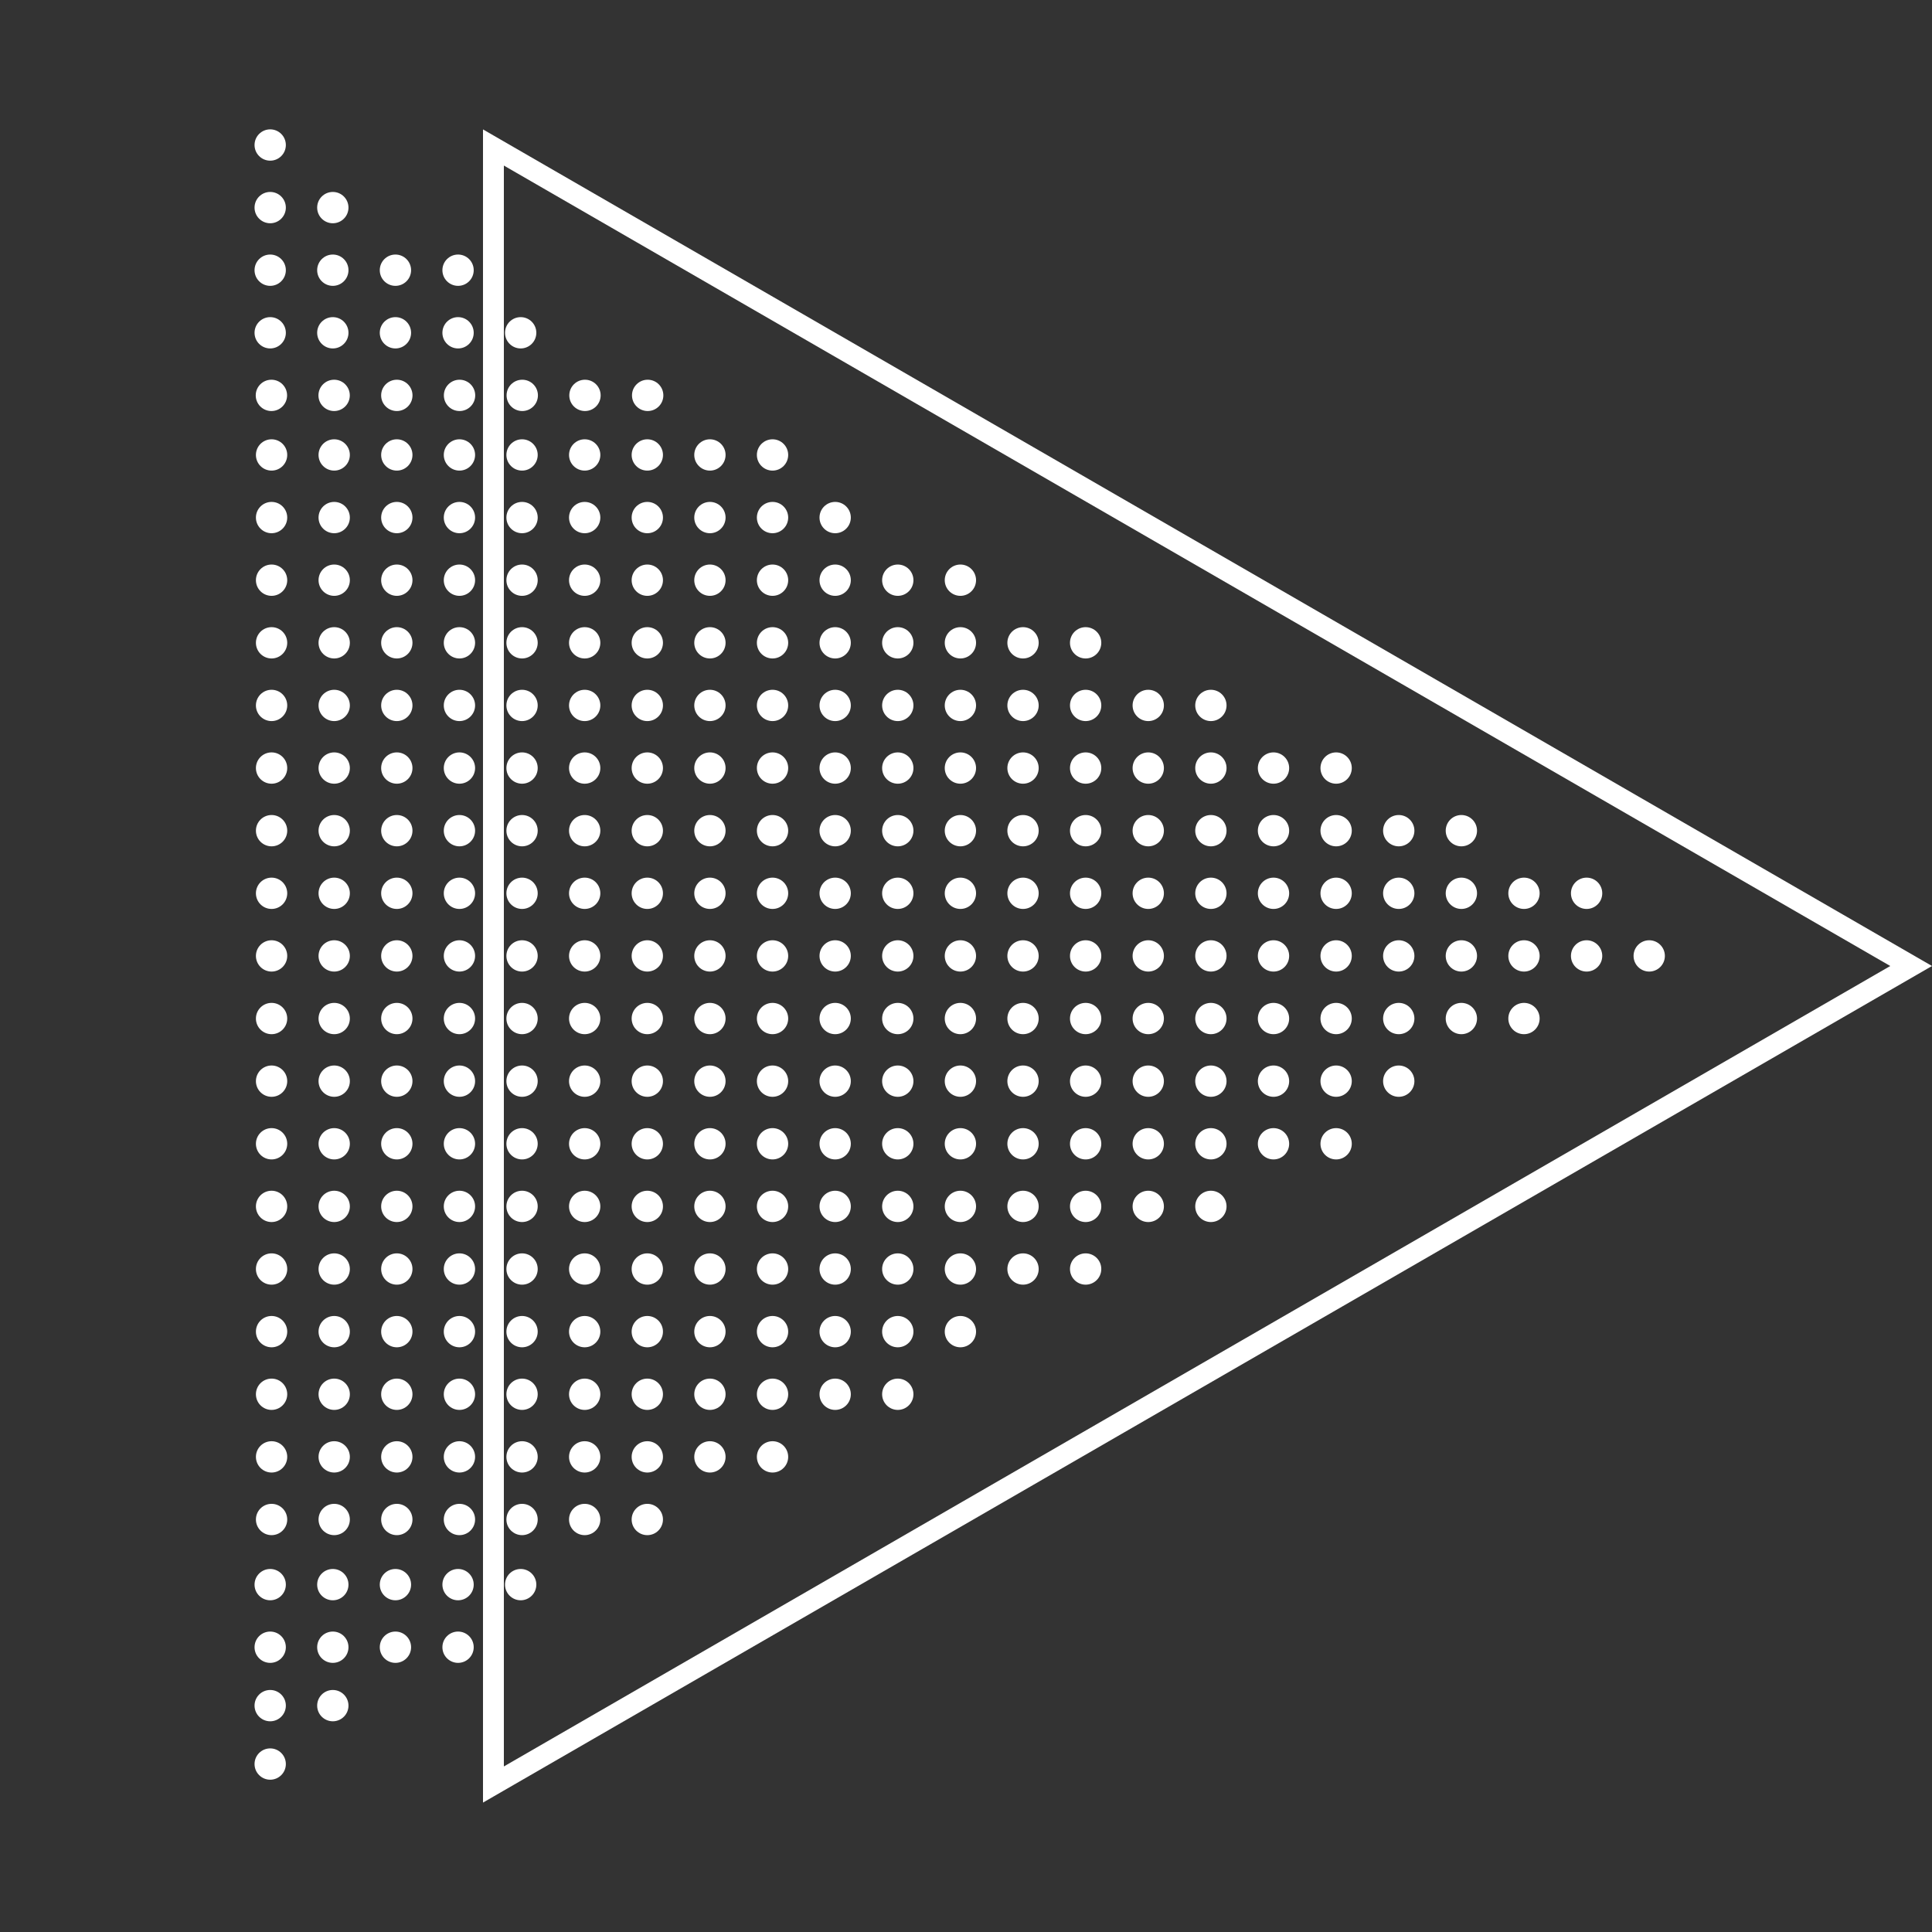 <svg width="463" height="463" viewBox="0 0 463 463" fill="none" xmlns="http://www.w3.org/2000/svg">
<rect x="0" y="0" width="463" height="463" fill="#333333" stroke="none"/>
<g style="mix-blend-mode:overlay">
<ellipse cx="65.042" cy="94.752" rx="3.752" ry="3.757" transform="rotate(-90 65.042 94.752)" fill="white"/>
<ellipse cx="80.072" cy="94.752" rx="3.752" ry="3.757" transform="rotate(-90 80.072 94.752)" fill="white"/>
<ellipse cx="95.099" cy="94.752" rx="3.752" ry="3.757" transform="rotate(-90 95.099 94.752)" fill="white"/>
<ellipse cx="110.128" cy="94.752" rx="3.752" ry="3.757" transform="rotate(-90 110.128 94.752)" fill="white"/>
<ellipse cx="125.156" cy="94.752" rx="3.752" ry="3.757" transform="rotate(-90 125.156 94.752)" fill="white"/>
<ellipse cx="140.187" cy="94.752" rx="3.752" ry="3.757" transform="rotate(-90 140.187 94.752)" fill="white"/>
<ellipse cx="155.214" cy="94.752" rx="3.752" ry="3.757" transform="rotate(-90 155.214 94.752)" fill="white"/>
<circle cx="65.082" cy="109.028" r="3.752" fill="white"/>
<circle cx="65.082" cy="124.034" r="3.752" fill="white"/>
<circle cx="65.082" cy="139.041" r="3.752" fill="white"/>
<circle cx="65.082" cy="154.048" r="3.752" fill="white"/>
<circle cx="65.082" cy="169.055" r="3.752" fill="white"/>
<circle cx="65.082" cy="184.062" r="3.752" fill="white"/>
<circle cx="65.082" cy="199.069" r="3.752" fill="white"/>
<circle cx="65.082" cy="214.076" r="3.752" fill="white"/>
<circle cx="65.082" cy="229.083" r="3.752" fill="white"/>
<circle cx="65.082" cy="244.09" r="3.752" fill="white"/>
<circle cx="65.082" cy="259.096" r="3.752" fill="white"/>
<circle cx="65.082" cy="274.103" r="3.752" fill="white"/>
<circle cx="65.082" cy="289.11" r="3.752" fill="white"/>
<circle cx="65.082" cy="304.117" r="3.752" fill="white"/>
<circle cx="65.082" cy="319.124" r="3.752" fill="white"/>
<circle cx="65.082" cy="334.131" r="3.752" fill="white"/>
<circle cx="65.082" cy="349.137" r="3.752" fill="white"/>
<circle cx="65.082" cy="364.144" r="3.752" fill="white"/>
<circle cx="80.088" cy="109.028" r="3.752" fill="white"/>
<circle cx="95.096" cy="109.028" r="3.752" fill="white"/>
<circle cx="95.096" cy="124.034" r="3.752" fill="white"/>
<circle cx="80.09" cy="124.034" r="3.752" fill="white"/>
<circle cx="80.09" cy="139.041" r="3.752" fill="white"/>
<circle cx="95.096" cy="139.041" r="3.752" fill="white"/>
<circle cx="95.096" cy="154.048" r="3.752" fill="white"/>
<circle cx="80.09" cy="154.048" r="3.752" fill="white"/>
<circle cx="80.09" cy="169.055" r="3.752" fill="white"/>
<circle cx="95.096" cy="169.055" r="3.752" fill="white"/>
<circle cx="95.096" cy="184.062" r="3.752" fill="white"/>
<circle cx="80.09" cy="184.062" r="3.752" fill="white"/>
<circle cx="80.09" cy="199.069" r="3.752" fill="white"/>
<circle cx="95.096" cy="199.069" r="3.752" fill="white"/>
<circle cx="95.096" cy="214.076" r="3.752" fill="white"/>
<circle cx="80.09" cy="214.076" r="3.752" fill="white"/>
<circle cx="80.09" cy="229.083" r="3.752" fill="white"/>
<circle cx="95.096" cy="229.083" r="3.752" fill="white"/>
<circle cx="95.096" cy="244.09" r="3.752" fill="white"/>
<circle cx="80.09" cy="244.09" r="3.752" fill="white"/>
<circle cx="80.09" cy="259.096" r="3.752" fill="white"/>
<circle cx="95.096" cy="259.096" r="3.752" fill="white"/>
<circle cx="95.096" cy="274.103" r="3.752" fill="white"/>
<circle cx="80.09" cy="274.103" r="3.752" fill="white"/>
<circle cx="80.09" cy="289.11" r="3.752" fill="white"/>
<circle cx="95.096" cy="289.11" r="3.752" fill="white"/>
<circle cx="95.096" cy="304.117" r="3.752" fill="white"/>
<circle cx="80.09" cy="304.117" r="3.752" fill="white"/>
<circle cx="80.09" cy="319.124" r="3.752" fill="white"/>
<circle cx="95.096" cy="319.124" r="3.752" fill="white"/>
<circle cx="95.096" cy="334.131" r="3.752" fill="white"/>
<circle cx="80.09" cy="334.131" r="3.752" fill="white"/>
<circle cx="80.09" cy="349.137" r="3.752" fill="white"/>
<circle cx="95.096" cy="349.137" r="3.752" fill="white"/>
<circle cx="95.096" cy="364.144" r="3.752" fill="white"/>
<circle cx="80.09" cy="364.144" r="3.752" fill="white"/>
<circle cx="110.103" cy="109.028" r="3.752" fill="white"/>
<circle cx="125.109" cy="109.028" r="3.752" fill="white"/>
<circle cx="125.109" cy="124.034" r="3.752" fill="white"/>
<circle cx="110.103" cy="124.034" r="3.752" fill="white"/>
<circle cx="110.103" cy="139.041" r="3.752" fill="white"/>
<circle cx="125.109" cy="139.041" r="3.752" fill="white"/>
<circle cx="125.109" cy="154.048" r="3.752" fill="white"/>
<circle cx="110.103" cy="154.048" r="3.752" fill="white"/>
<circle cx="110.103" cy="169.055" r="3.752" fill="white"/>
<circle cx="125.109" cy="169.055" r="3.752" fill="white"/>
<circle cx="125.109" cy="184.062" r="3.752" fill="white"/>
<circle cx="110.103" cy="184.062" r="3.752" fill="white"/>
<circle cx="110.103" cy="199.069" r="3.752" fill="white"/>
<circle cx="125.109" cy="199.069" r="3.752" fill="white"/>
<circle cx="125.109" cy="214.076" r="3.752" fill="white"/>
<circle cx="110.103" cy="214.076" r="3.752" fill="white"/>
<circle cx="110.103" cy="229.083" r="3.752" fill="white"/>
<circle cx="125.109" cy="229.083" r="3.752" fill="white"/>
<circle cx="125.109" cy="244.09" r="3.752" fill="white"/>
<circle cx="110.103" cy="244.09" r="3.752" fill="white"/>
<circle cx="110.103" cy="259.096" r="3.752" fill="white"/>
<circle cx="125.109" cy="259.096" r="3.752" fill="white"/>
<circle cx="125.109" cy="274.103" r="3.752" fill="white"/>
<circle cx="110.103" cy="274.103" r="3.752" fill="white"/>
<circle cx="110.103" cy="289.11" r="3.752" fill="white"/>
<circle cx="125.109" cy="289.11" r="3.752" fill="white"/>
<circle cx="125.109" cy="304.117" r="3.752" fill="white"/>
<circle cx="110.103" cy="304.117" r="3.752" fill="white"/>
<circle cx="110.103" cy="319.124" r="3.752" fill="white"/>
<circle cx="125.109" cy="319.124" r="3.752" fill="white"/>
<circle cx="125.109" cy="334.131" r="3.752" fill="white"/>
<circle cx="110.103" cy="334.131" r="3.752" fill="white"/>
<circle cx="110.103" cy="349.137" r="3.752" fill="white"/>
<circle cx="125.109" cy="349.137" r="3.752" fill="white"/>
<circle cx="125.109" cy="364.144" r="3.752" fill="white"/>
<circle cx="110.103" cy="364.144" r="3.752" fill="white"/>
<circle cx="140.119" cy="109.028" r="3.752" fill="white"/>
<circle cx="155.125" cy="109.028" r="3.752" fill="white"/>
<circle cx="155.125" cy="124.035" r="3.752" fill="white"/>
<circle cx="140.117" cy="124.035" r="3.752" fill="white"/>
<circle cx="140.117" cy="139.042" r="3.752" fill="white"/>
<circle cx="155.125" cy="139.042" r="3.752" fill="white"/>
<circle cx="155.125" cy="154.049" r="3.752" fill="white"/>
<circle cx="140.117" cy="154.049" r="3.752" fill="white"/>
<circle cx="140.117" cy="169.056" r="3.752" fill="white"/>
<circle cx="155.125" cy="169.056" r="3.752" fill="white"/>
<circle cx="155.125" cy="184.063" r="3.752" fill="white"/>
<circle cx="140.117" cy="184.063" r="3.752" fill="white"/>
<circle cx="140.117" cy="199.07" r="3.752" fill="white"/>
<circle cx="155.125" cy="199.07" r="3.752" fill="white"/>
<circle cx="155.125" cy="214.076" r="3.752" fill="white"/>
<circle cx="140.117" cy="214.076" r="3.752" fill="white"/>
<circle cx="140.117" cy="229.083" r="3.752" fill="white"/>
<circle cx="155.125" cy="229.083" r="3.752" fill="white"/>
<circle cx="155.125" cy="244.09" r="3.752" fill="white"/>
<circle cx="140.117" cy="244.09" r="3.752" fill="white"/>
<circle cx="140.117" cy="259.097" r="3.752" fill="white"/>
<circle cx="155.125" cy="259.097" r="3.752" fill="white"/>
<circle cx="155.125" cy="274.104" r="3.752" fill="white"/>
<circle cx="140.117" cy="274.104" r="3.752" fill="white"/>
<circle cx="140.117" cy="289.111" r="3.752" fill="white"/>
<circle cx="155.125" cy="289.111" r="3.752" fill="white"/>
<circle cx="155.125" cy="304.118" r="3.752" fill="white"/>
<circle cx="140.117" cy="304.118" r="3.752" fill="white"/>
<circle cx="140.117" cy="319.125" r="3.752" fill="white"/>
<circle cx="155.125" cy="319.125" r="3.752" fill="white"/>
<circle cx="155.125" cy="334.132" r="3.752" fill="white"/>
<circle cx="140.117" cy="334.132" r="3.752" fill="white"/>
<circle cx="140.117" cy="349.138" r="3.752" fill="white"/>
<circle cx="155.125" cy="349.138" r="3.752" fill="white"/>
<circle cx="155.125" cy="364.145" r="3.752" fill="white"/>
<circle cx="140.117" cy="364.145" r="3.752" fill="white"/>
<circle cx="64.752" cy="379.752" r="3.752" fill="white"/>
<circle cx="94.765" cy="379.752" r="3.752" fill="white"/>
<circle cx="79.76" cy="379.752" r="3.752" fill="white"/>
<circle cx="124.779" cy="379.752" r="3.752" fill="white"/>
<circle cx="109.773" cy="379.752" r="3.752" fill="white"/>
<circle cx="64.752" cy="394.752" r="3.752" fill="white"/>
<circle cx="94.765" cy="394.752" r="3.752" fill="white"/>
<circle cx="79.76" cy="394.752" r="3.752" fill="white"/>
<circle cx="64.752" cy="408.752" r="3.752" fill="white"/>
<circle cx="64.752" cy="422.752" r="3.752" fill="white"/>
<circle cx="79.76" cy="408.752" r="3.752" fill="white"/>
<circle cx="79.76" cy="49.752" r="3.752" transform="rotate(-180 79.76 49.752)" fill="white"/>
<circle cx="64.752" cy="34.752" r="3.752" transform="rotate(-180 64.752 34.752)" fill="white"/>
<circle cx="64.752" cy="49.752" r="3.752" transform="rotate(-180 64.752 49.752)" fill="white"/>
<circle cx="109.773" cy="394.752" r="3.752" fill="white"/>
<circle cx="64.752" cy="64.752" r="3.752" fill="white"/>
<circle cx="94.765" cy="64.752" r="3.752" fill="white"/>
<circle cx="79.76" cy="64.752" r="3.752" fill="white"/>
<circle cx="109.773" cy="64.752" r="3.752" fill="white"/>
<circle cx="64.752" cy="79.752" r="3.752" fill="white"/>
<circle cx="94.765" cy="79.752" r="3.752" fill="white"/>
<circle cx="79.76" cy="79.752" r="3.752" fill="white"/>
<circle cx="124.779" cy="79.752" r="3.752" fill="white"/>
<circle cx="109.773" cy="79.752" r="3.752" fill="white"/>
<circle cx="170.131" cy="109.028" r="3.752" fill="white"/>
<circle cx="185.136" cy="109.028" r="3.752" fill="white"/>
<circle cx="185.136" cy="124.034" r="3.752" fill="white"/>
<circle cx="170.131" cy="124.034" r="3.752" fill="white"/>
<circle cx="170.131" cy="139.041" r="3.752" fill="white"/>
<circle cx="185.136" cy="139.041" r="3.752" fill="white"/>
<circle cx="185.136" cy="154.048" r="3.752" fill="white"/>
<circle cx="170.131" cy="154.048" r="3.752" fill="white"/>
<circle cx="170.131" cy="169.055" r="3.752" fill="white"/>
<circle cx="185.136" cy="169.055" r="3.752" fill="white"/>
<circle cx="185.136" cy="184.062" r="3.752" fill="white"/>
<circle cx="170.131" cy="184.062" r="3.752" fill="white"/>
<circle cx="170.131" cy="199.069" r="3.752" fill="white"/>
<circle cx="185.136" cy="199.069" r="3.752" fill="white"/>
<circle cx="185.136" cy="214.076" r="3.752" fill="white"/>
<circle cx="170.131" cy="214.076" r="3.752" fill="white"/>
<circle cx="170.131" cy="229.083" r="3.752" fill="white"/>
<circle cx="185.136" cy="229.083" r="3.752" fill="white"/>
<circle cx="185.136" cy="244.09" r="3.752" fill="white"/>
<circle cx="170.131" cy="244.09" r="3.752" fill="white"/>
<circle cx="170.131" cy="259.096" r="3.752" fill="white"/>
<circle cx="185.136" cy="259.096" r="3.752" fill="white"/>
<circle cx="185.136" cy="274.103" r="3.752" fill="white"/>
<circle cx="170.131" cy="274.103" r="3.752" fill="white"/>
<circle cx="170.131" cy="289.11" r="3.752" fill="white"/>
<circle cx="185.136" cy="289.11" r="3.752" fill="white"/>
<circle cx="185.136" cy="304.117" r="3.752" fill="white"/>
<circle cx="170.131" cy="304.117" r="3.752" fill="white"/>
<circle cx="170.131" cy="319.124" r="3.752" fill="white"/>
<circle cx="185.136" cy="319.124" r="3.752" fill="white"/>
<circle cx="185.136" cy="334.131" r="3.752" fill="white"/>
<circle cx="170.131" cy="334.131" r="3.752" fill="white"/>
<circle cx="170.131" cy="349.137" r="3.752" fill="white"/>
<circle cx="185.136" cy="349.137" r="3.752" fill="white"/>
<circle cx="200.146" cy="124.035" r="3.752" fill="white"/>
<circle cx="200.146" cy="139.042" r="3.752" fill="white"/>
<circle cx="215.152" cy="139.042" r="3.752" fill="white"/>
<circle cx="215.152" cy="154.049" r="3.752" fill="white"/>
<circle cx="200.146" cy="154.049" r="3.752" fill="white"/>
<circle cx="200.146" cy="169.056" r="3.752" fill="white"/>
<circle cx="215.152" cy="169.056" r="3.752" fill="white"/>
<circle cx="215.152" cy="184.063" r="3.752" fill="white"/>
<circle cx="200.146" cy="184.063" r="3.752" fill="white"/>
<circle cx="200.146" cy="199.07" r="3.752" fill="white"/>
<circle cx="215.152" cy="199.07" r="3.752" fill="white"/>
<circle cx="215.152" cy="214.076" r="3.752" fill="white"/>
<circle cx="200.146" cy="214.076" r="3.752" fill="white"/>
<circle cx="200.146" cy="229.083" r="3.752" fill="white"/>
<circle cx="215.152" cy="229.083" r="3.752" fill="white"/>
<circle cx="215.152" cy="244.09" r="3.752" fill="white"/>
<circle cx="200.146" cy="244.09" r="3.752" fill="white"/>
<circle cx="200.146" cy="259.097" r="3.752" fill="white"/>
<circle cx="215.152" cy="259.097" r="3.752" fill="white"/>
<circle cx="215.152" cy="274.104" r="3.752" fill="white"/>
<circle cx="200.146" cy="274.104" r="3.752" fill="white"/>
<circle cx="200.146" cy="289.111" r="3.752" fill="white"/>
<circle cx="215.152" cy="289.111" r="3.752" fill="white"/>
<circle cx="215.152" cy="304.118" r="3.752" fill="white"/>
<circle cx="200.146" cy="304.118" r="3.752" fill="white"/>
<circle cx="200.146" cy="319.125" r="3.752" fill="white"/>
<circle cx="215.152" cy="319.125" r="3.752" fill="white"/>
<circle cx="215.152" cy="334.132" r="3.752" fill="white"/>
<circle cx="200.146" cy="334.132" r="3.752" fill="white"/>
<circle cx="230.158" cy="139.041" r="3.752" fill="white"/>
<circle cx="245.166" cy="154.048" r="3.752" fill="white"/>
<circle cx="230.158" cy="154.048" r="3.752" fill="white"/>
<circle cx="230.158" cy="169.055" r="3.752" fill="white"/>
<circle cx="245.166" cy="169.055" r="3.752" fill="white"/>
<circle cx="245.166" cy="184.062" r="3.752" fill="white"/>
<circle cx="230.158" cy="184.062" r="3.752" fill="white"/>
<circle cx="230.158" cy="199.069" r="3.752" fill="white"/>
<circle cx="245.166" cy="199.069" r="3.752" fill="white"/>
<circle cx="245.166" cy="214.076" r="3.752" fill="white"/>
<circle cx="230.158" cy="214.076" r="3.752" fill="white"/>
<circle cx="230.158" cy="229.083" r="3.752" fill="white"/>
<circle cx="245.166" cy="229.083" r="3.752" fill="white"/>
<circle cx="245.166" cy="244.09" r="3.752" fill="white"/>
<circle cx="230.158" cy="244.09" r="3.752" fill="white"/>
<circle cx="230.158" cy="259.096" r="3.752" fill="white"/>
<circle cx="245.166" cy="259.096" r="3.752" fill="white"/>
<circle cx="245.166" cy="274.103" r="3.752" fill="white"/>
<circle cx="230.158" cy="274.103" r="3.752" fill="white"/>
<circle cx="230.158" cy="289.11" r="3.752" fill="white"/>
<circle cx="245.166" cy="289.11" r="3.752" fill="white"/>
<circle cx="245.166" cy="304.117" r="3.752" fill="white"/>
<circle cx="230.158" cy="304.117" r="3.752" fill="white"/>
<circle cx="230.158" cy="319.124" r="3.752" fill="white"/>
<circle cx="260.17" cy="154.049" r="3.752" fill="white"/>
<circle cx="260.17" cy="169.055" r="3.752" fill="white"/>
<circle cx="275.176" cy="169.055" r="3.752" fill="white"/>
<circle cx="275.176" cy="184.063" r="3.752" fill="white"/>
<circle cx="260.17" cy="184.063" r="3.752" fill="white"/>
<circle cx="260.17" cy="199.07" r="3.752" fill="white"/>
<circle cx="275.176" cy="199.07" r="3.752" fill="white"/>
<circle cx="275.176" cy="214.076" r="3.752" fill="white"/>
<circle cx="260.17" cy="214.076" r="3.752" fill="white"/>
<circle cx="260.17" cy="229.083" r="3.752" fill="white"/>
<circle cx="275.176" cy="229.083" r="3.752" fill="white"/>
<circle cx="275.176" cy="244.09" r="3.752" fill="white"/>
<circle cx="260.17" cy="244.09" r="3.752" fill="white"/>
<circle cx="260.17" cy="259.097" r="3.752" fill="white"/>
<circle cx="275.176" cy="259.097" r="3.752" fill="white"/>
<circle cx="275.176" cy="274.104" r="3.752" fill="white"/>
<circle cx="260.17" cy="274.104" r="3.752" fill="white"/>
<circle cx="260.17" cy="289.111" r="3.752" fill="white"/>
<circle cx="275.176" cy="289.111" r="3.752" fill="white"/>
<circle cx="260.17" cy="304.117" r="3.752" fill="white"/>
<circle cx="290.187" cy="169.055" r="3.752" fill="white"/>
<circle cx="305.193" cy="184.062" r="3.752" fill="white"/>
<circle cx="290.187" cy="184.062" r="3.752" fill="white"/>
<circle cx="290.187" cy="199.069" r="3.752" fill="white"/>
<circle cx="305.193" cy="199.069" r="3.752" fill="white"/>
<circle cx="305.193" cy="214.076" r="3.752" fill="white"/>
<circle cx="290.187" cy="214.076" r="3.752" fill="white"/>
<circle cx="290.187" cy="229.083" r="3.752" fill="white"/>
<circle cx="305.193" cy="229.083" r="3.752" fill="white"/>
<circle cx="305.193" cy="244.09" r="3.752" fill="white"/>
<circle cx="290.187" cy="244.09" r="3.752" fill="white"/>
<circle cx="290.187" cy="259.096" r="3.752" fill="white"/>
<circle cx="305.193" cy="259.096" r="3.752" fill="white"/>
<circle cx="305.193" cy="274.103" r="3.752" fill="white"/>
<circle cx="290.187" cy="274.103" r="3.752" fill="white"/>
<circle cx="290.187" cy="289.11" r="3.752" fill="white"/>
<circle cx="320.201" cy="184.063" r="3.752" fill="white"/>
<circle cx="320.201" cy="199.07" r="3.752" fill="white"/>
<circle cx="335.207" cy="199.07" r="3.752" fill="white"/>
<circle cx="335.207" cy="214.076" r="3.752" fill="white"/>
<circle cx="320.201" cy="214.076" r="3.752" fill="white"/>
<circle cx="320.201" cy="229.083" r="3.752" fill="white"/>
<circle cx="335.207" cy="229.083" r="3.752" fill="white"/>
<circle cx="335.207" cy="244.09" r="3.752" fill="white"/>
<circle cx="320.201" cy="244.09" r="3.752" fill="white"/>
<circle cx="320.201" cy="259.097" r="3.752" fill="white"/>
<circle cx="335.207" cy="259.097" r="3.752" fill="white"/>
<circle cx="320.201" cy="274.104" r="3.752" fill="white"/>
<circle cx="350.215" cy="199.069" r="3.752" fill="white"/>
<circle cx="365.22" cy="214.076" r="3.752" fill="white"/>
<circle cx="350.215" cy="214.076" r="3.752" fill="white"/>
<circle cx="350.215" cy="229.083" r="3.752" fill="white"/>
<circle cx="365.22" cy="229.083" r="3.752" fill="white"/>
<circle cx="365.22" cy="244.09" r="3.752" fill="white"/>
<circle cx="350.215" cy="244.09" r="3.752" fill="white"/>
<circle cx="380.226" cy="214.076" r="3.752" fill="white"/>
<circle cx="380.226" cy="229.083" r="3.752" fill="white"/>
<circle cx="395.232" cy="229.083" r="3.752" fill="white"/>
</g>
<path d="M118.25 35.345L458 231.5L118.25 427.655L118.25 35.345Z" stroke="white" stroke-width="5"/>
</svg>
